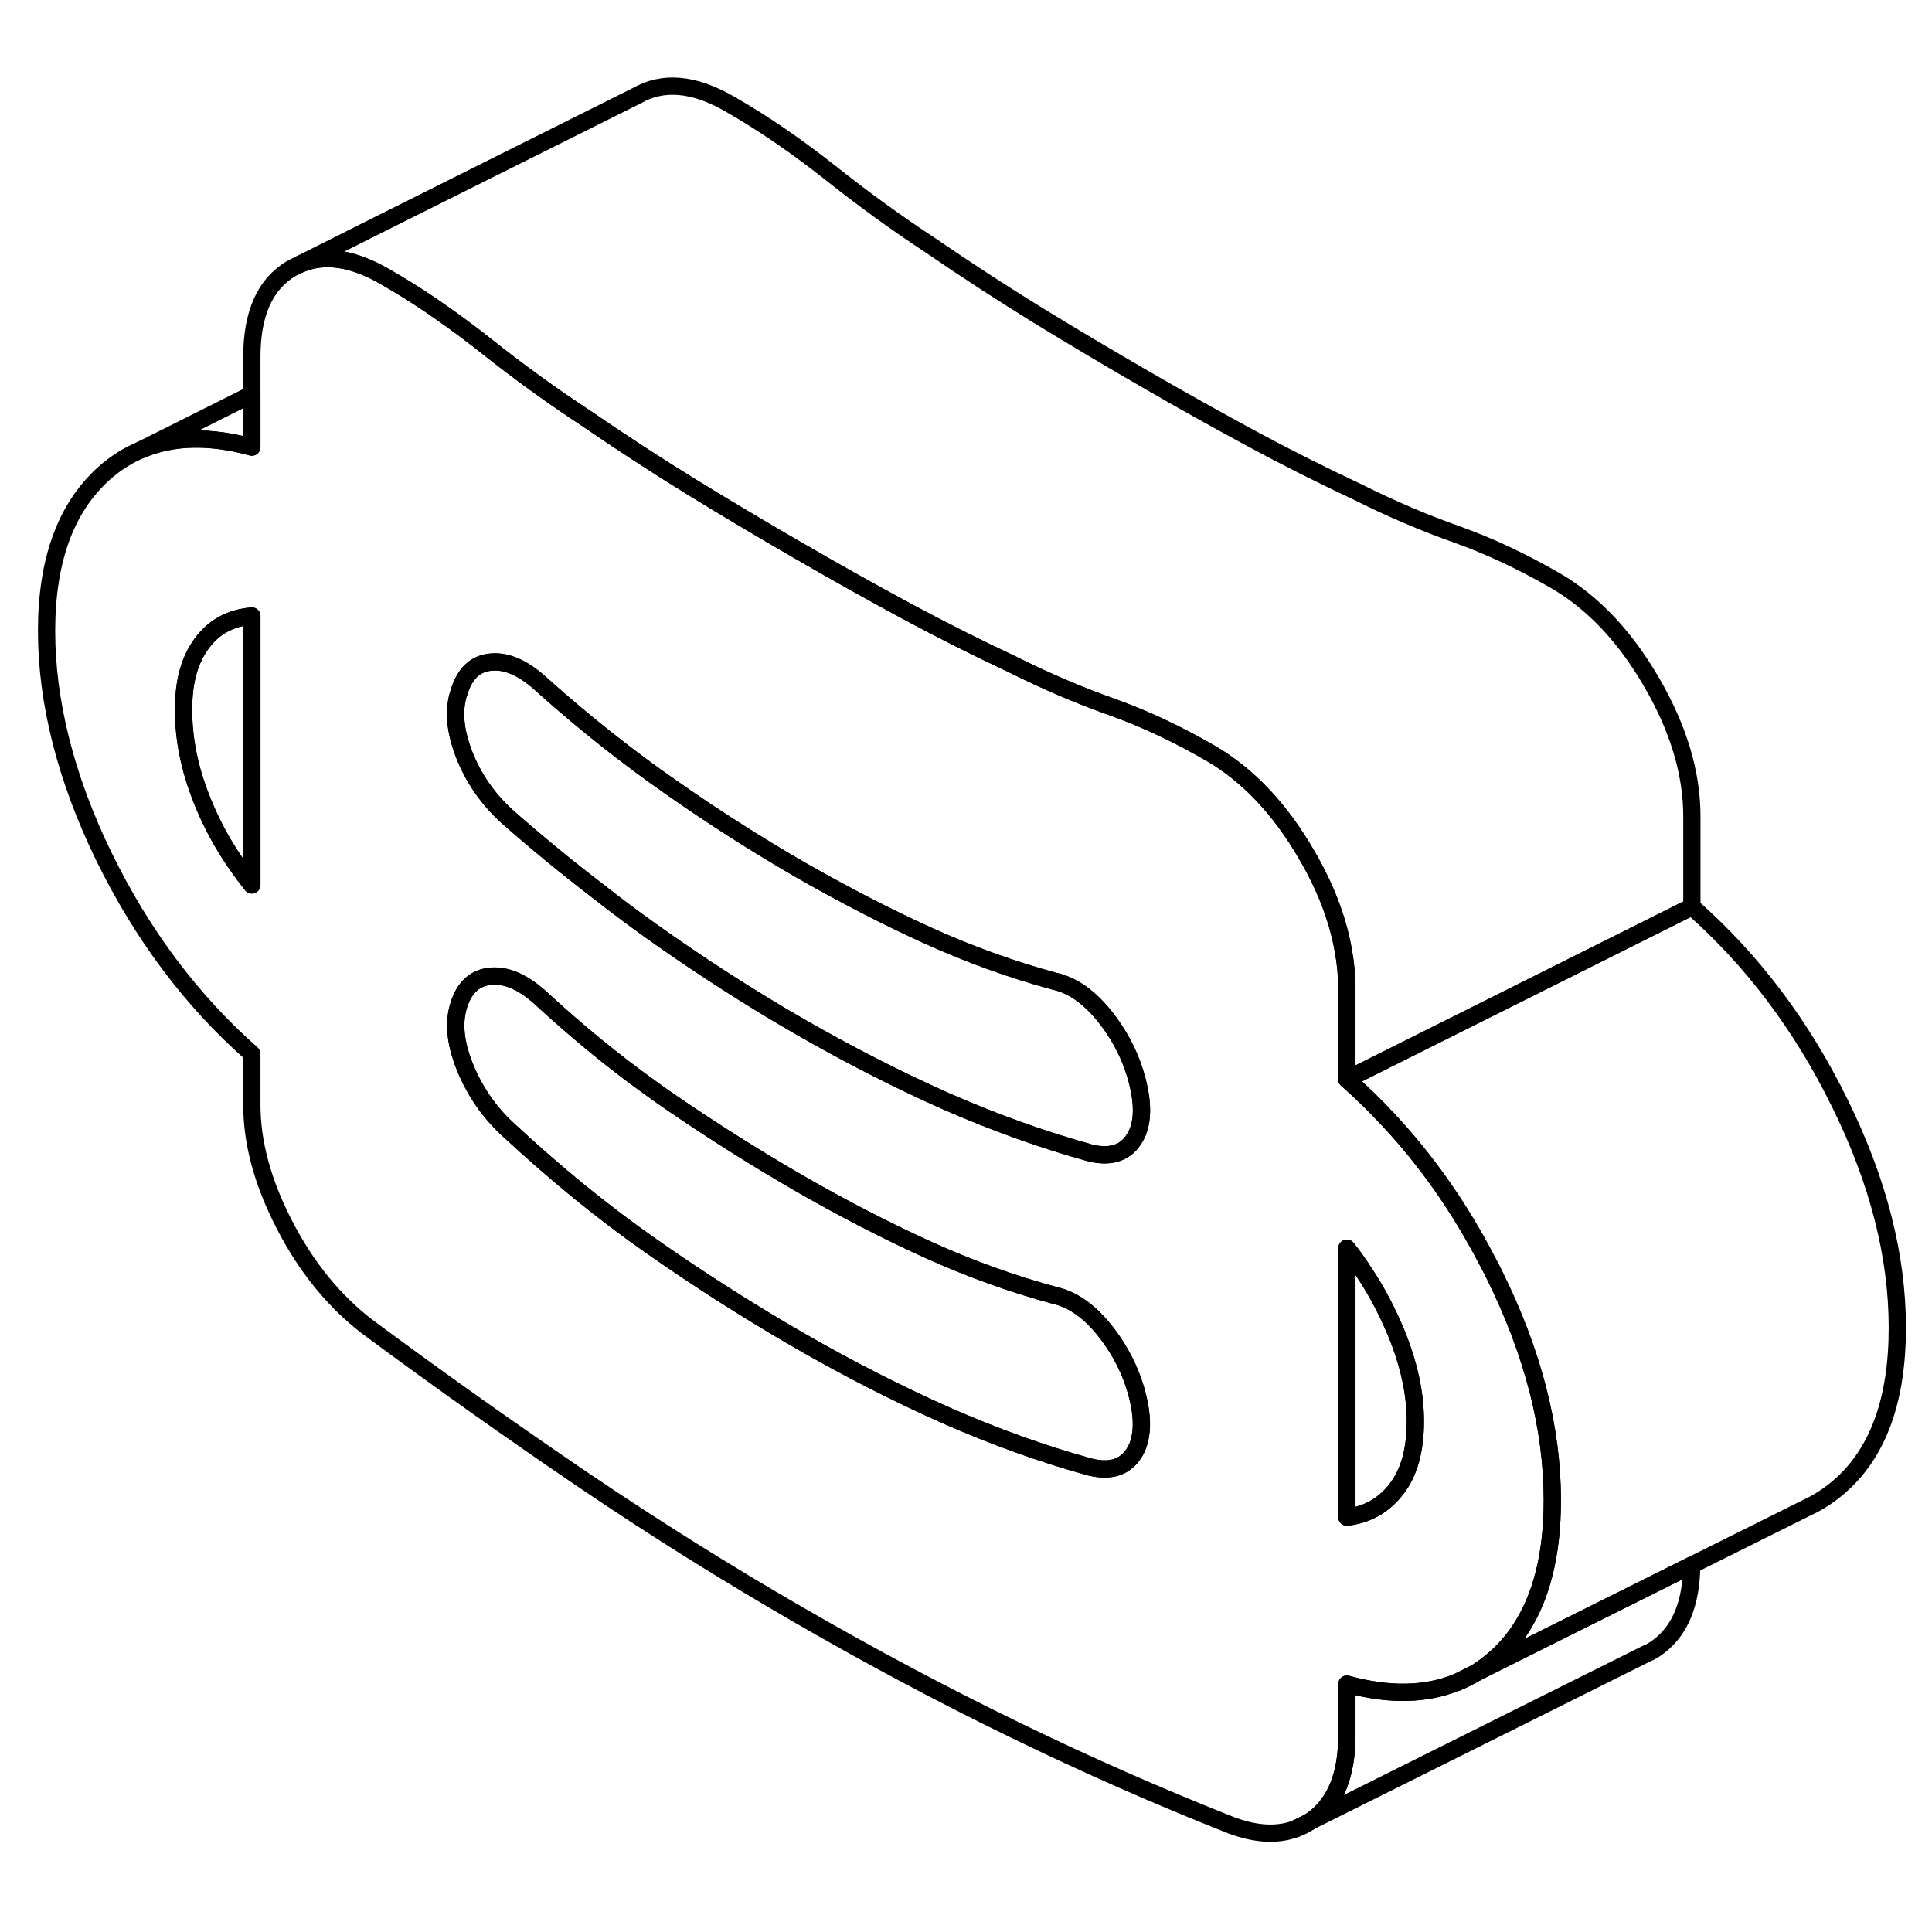 <svg width="24" height="24" viewBox="0 0 112 106" fill="none" xmlns="http://www.w3.org/2000/svg" stroke-width="1px" stroke-linecap="round" stroke-linejoin="round">
    <path d="M84.461 94.52C84.841 94.38 85.201 94.191 85.551 93.981L84.461 94.52ZM75.101 103.02C75.371 102.92 75.631 102.8 75.871 102.64L75.101 103.02Z" stroke="currentColor" stroke-linejoin="round"/>
    <path d="M86.66 70.96C86.5 70.63 86.33 70.3 86.15 69.97C84.57 66.95 82.68 64.26 80.48 61.91C79.72 61.09 78.92 60.31 78.08 59.57V54.34C78.08 53.59 78.01 52.84 77.87 52.08C77.55 50.28 76.85 48.44 75.75 46.56C74.2 43.88 72.33 41.91 70.15 40.65C68.23 39.54 66.33 38.65 64.45 37.98C62.56 37.31 60.66 36.5 58.74 35.54C56.63 34.55 54.56 33.51 52.54 32.42C50.56 31.35 48.53 30.22 46.45 29.01C46.41 28.99 46.38 28.97 46.34 28.95C44.23 27.73 42.16 26.5 40.14 25.26C38.13 24.02 36.06 22.68 33.95 21.23C32.03 19.97 30.09 18.57 28.14 17.02C27.24 16.31 26.34 15.64 25.44 15.02C25.28 14.9 25.11 14.79 24.95 14.68C24.08 14.09 23.21 13.55 22.34 13.05C20.45 11.95 18.8 11.71 17.38 12.32C17.18 12.42 17.01 12.5 16.88 12.57C15.36 13.48 14.6 15.18 14.6 17.69V22.92C12.16 22.25 10.02 22.3 8.21 23.06C7.42 23.39 6.69 23.85 6.02 24.45C3.81 26.44 2.7 29.48 2.7 33.58C2.7 37.68 3.81 42.11 6.02 46.65C8.24 51.19 11.1 55.01 14.6 58.09V61.05C14.6 63.25 15.23 65.57 16.49 68C17.74 70.43 19.33 72.39 21.25 73.88C25.42 76.97 29.58 79.92 33.75 82.75C37.91 85.57 42.11 88.2 46.34 90.64C50.51 93.05 54.68 95.27 58.84 97.29C63.01 99.32 67.17 101.15 71.34 102.8C72.77 103.34 74.02 103.42 75.1 103.02L75.87 102.64L75.89 102.62C75.98 102.57 76.07 102.51 76.15 102.45C77.44 101.48 78.08 99.86 78.08 97.59V94.63C80.51 95.3 82.63 95.26 84.44 94.53H84.46L85.55 93.98C85.93 93.74 86.31 93.46 86.66 93.15C87.21 92.67 87.7 92.11 88.11 91.49C89.36 89.61 89.99 87.11 89.99 83.97C89.99 79.8 88.88 75.46 86.66 70.96ZM14.6 48.3C13.35 46.74 12.37 45.08 11.68 43.31C10.98 41.55 10.64 39.83 10.64 38.16C10.64 36.49 10.98 35.29 11.68 34.32C12.37 33.36 13.35 32.82 14.6 32.71V48.3ZM26.49 37.57C26.52 37.42 26.56 37.27 26.61 37.13C26.94 36.04 27.56 35.45 28.49 35.38C29.42 35.3 30.41 35.76 31.47 36.75C33.91 38.93 36.38 40.88 38.86 42.61C41.34 44.35 43.83 45.94 46.34 47.39C46.4 47.43 46.47 47.46 46.53 47.5C48.99 48.9 51.4 50.15 53.78 51.23C56.23 52.34 58.68 53.22 61.12 53.88C62.18 54.11 63.17 54.81 64.1 55.99C65.02 57.17 65.65 58.46 65.98 59.87C66.31 61.27 66.22 62.36 65.69 63.11C65.46 63.44 65.17 63.68 64.82 63.81C64.38 63.98 63.84 63.99 63.21 63.84C60.43 63.07 57.64 62.07 54.82 60.83C52.01 59.58 49.19 58.14 46.34 56.5C43.43 54.82 40.57 52.98 37.76 50.98C36.7 50.22 35.65 49.44 34.6 48.61C32.85 47.27 31.11 45.84 29.38 44.32C28.26 43.29 27.43 42.09 26.9 40.72C26.44 39.54 26.31 38.5 26.49 37.57ZM66.06 80.48C65.99 80.8 65.86 81.08 65.69 81.32C65.16 82.08 64.33 82.32 63.21 82.05C60.43 81.29 57.64 80.28 54.82 79.04C52.01 77.79 49.19 76.35 46.34 74.71C43.43 73.03 40.57 71.21 37.76 69.24C34.95 67.28 32.16 65 29.38 62.41C28.32 61.42 27.51 60.23 26.95 58.85C26.39 57.46 26.27 56.26 26.61 55.23C26.94 54.21 27.56 53.66 28.49 53.59C29.42 53.52 30.41 53.97 31.47 54.97C33.54 56.87 35.63 58.58 37.73 60.08C38.11 60.36 38.48 60.62 38.86 60.88C41.34 62.58 43.83 64.15 46.34 65.6C48.86 67.05 51.34 68.33 53.78 69.44C56.23 70.55 58.68 71.43 61.12 72.09C62.18 72.32 63.17 73.02 64.1 74.2C65.02 75.38 65.65 76.68 65.98 78.08C66.2 79.03 66.23 79.83 66.06 80.48ZM80.96 83.31C80.23 84.26 79.28 84.81 78.08 84.95V69.36C78.43 69.8 78.76 70.26 79.06 70.73C79.82 71.86 80.44 73.06 80.96 74.32C81.69 76.11 82.05 77.8 82.05 79.39C82.05 81.06 81.69 82.37 80.96 83.31Z" stroke="currentColor" stroke-linejoin="round"/>
    <path d="M82.05 79.39C82.05 81.06 81.69 82.37 80.96 83.31C80.23 84.26 79.28 84.81 78.08 84.95V69.36C78.43 69.8 78.76 70.26 79.06 70.73C79.82 71.86 80.44 73.06 80.96 74.32C81.69 76.11 82.05 77.8 82.05 79.39Z" stroke="currentColor" stroke-linejoin="round"/>
    <path d="M14.601 32.71V48.3C13.351 46.74 12.371 45.08 11.681 43.31C10.981 41.55 10.641 39.83 10.641 38.16C10.641 36.49 10.981 35.29 11.681 34.32C12.371 33.36 13.351 32.82 14.601 32.71Z" stroke="currentColor" stroke-linejoin="round"/>
    <path d="M65.69 63.11C65.46 63.44 65.17 63.68 64.82 63.81C64.38 63.98 63.84 63.99 63.21 63.84C60.43 63.07 57.64 62.07 54.82 60.83C52.01 59.58 49.19 58.14 46.34 56.5C43.43 54.82 40.57 52.98 37.76 50.98C36.7 50.22 35.65 49.44 34.6 48.61C32.85 47.27 31.11 45.84 29.38 44.32C28.26 43.29 27.43 42.09 26.9 40.72C26.44 39.54 26.31 38.5 26.49 37.57C26.52 37.42 26.56 37.27 26.61 37.13C26.94 36.04 27.56 35.45 28.49 35.38C29.42 35.3 30.41 35.76 31.47 36.75C33.91 38.93 36.38 40.88 38.86 42.61C41.34 44.35 43.83 45.94 46.34 47.39C46.4 47.43 46.47 47.46 46.53 47.5C48.99 48.9 51.4 50.15 53.78 51.23C56.23 52.34 58.68 53.22 61.12 53.88C62.18 54.11 63.17 54.81 64.1 55.99C65.02 57.17 65.65 58.46 65.98 59.87C66.31 61.27 66.22 62.36 65.69 63.11Z" stroke="currentColor" stroke-linejoin="round"/>
    <path d="M66.059 80.48C65.989 80.8 65.859 81.08 65.689 81.32C65.159 82.08 64.329 82.32 63.209 82.05C60.429 81.29 57.639 80.28 54.819 79.04C52.009 77.79 49.19 76.35 46.34 74.71C43.429 73.03 40.569 71.21 37.759 69.24C34.949 67.28 32.159 65 29.379 62.41C28.319 61.42 27.509 60.23 26.949 58.85C26.389 57.46 26.269 56.26 26.609 55.23C26.939 54.21 27.559 53.66 28.489 53.59C29.419 53.52 30.409 53.97 31.469 54.97C33.539 56.87 35.629 58.58 37.729 60.08C38.109 60.36 38.479 60.62 38.859 60.88C41.339 62.58 43.83 64.15 46.34 65.6C48.859 67.05 51.34 68.33 53.779 69.44C56.23 70.55 58.679 71.43 61.119 72.09C62.179 72.32 63.169 73.02 64.099 74.2C65.019 75.38 65.649 76.68 65.979 78.08C66.199 79.03 66.229 79.83 66.059 80.48Z" stroke="currentColor" stroke-linejoin="round"/>
    <path d="M98.07 87.731C98.05 89.93 97.41 91.501 96.15 92.451C95.93 92.621 95.69 92.77 95.43 92.871L95.23 92.971L75.89 102.62C75.98 102.57 76.07 102.51 76.15 102.45C77.44 101.48 78.08 99.861 78.08 97.591V94.63C80.51 95.3 82.63 95.26 84.44 94.531H84.46C84.84 94.38 85.2 94.191 85.55 93.981L89.45 92.031L98.07 87.731Z" stroke="currentColor" stroke-linejoin="round"/>
    <path d="M98.08 44.34V49.57L78.08 59.57V54.34C78.08 53.59 78.01 52.84 77.87 52.08C77.55 50.28 76.85 48.44 75.75 46.56C74.2 43.88 72.33 41.91 70.15 40.65C68.23 39.54 66.33 38.65 64.45 37.98C62.56 37.31 60.66 36.5 58.74 35.54C56.63 34.55 54.56 33.51 52.54 32.42C50.56 31.35 48.53 30.22 46.45 29.01C46.41 28.99 46.38 28.97 46.34 28.95C44.23 27.73 42.16 26.5 40.14 25.26C38.13 24.02 36.06 22.68 33.95 21.23C32.03 19.97 30.09 18.57 28.14 17.02C27.24 16.31 26.34 15.64 25.44 15.02C25.28 14.9 25.11 14.79 24.95 14.68C24.08 14.09 23.21 13.55 22.34 13.05C20.45 11.95 18.8 11.71 17.38 12.32C21.16 10.41 36.12 2.95 36.85 2.58C36.87 2.57 36.88 2.57 36.88 2.57C38.41 1.67 40.22 1.82 42.34 3.05C44.26 4.15 46.19 5.48 48.14 7.02C50.09 8.57 52.03 9.97 53.95 11.23C56.06 12.68 58.13 14.02 60.14 15.26C62.16 16.5 64.23 17.73 66.34 18.95C68.46 20.18 70.53 21.33 72.54 22.42C74.56 23.51 76.63 24.55 78.74 25.54C80.66 26.5 82.56 27.31 84.45 27.98C86.33 28.65 88.23 29.54 90.15 30.65C92.33 31.91 94.2 33.88 95.75 36.56C97.31 39.24 98.08 41.83 98.08 44.34Z" stroke="currentColor" stroke-linejoin="round"/>
    <path d="M109.99 73.97C109.99 78.15 108.88 81.21 106.66 83.15C106.1 83.64 105.5 84.04 104.86 84.35L104.81 84.37L98.07 87.73L89.45 92.03L85.55 93.98C85.93 93.74 86.31 93.46 86.66 93.15C87.21 92.67 87.7 92.11 88.11 91.49C89.36 89.61 89.99 87.11 89.99 83.97C89.99 79.8 88.88 75.46 86.66 70.96C86.5 70.63 86.33 70.3 86.15 69.97C84.57 66.95 82.68 64.26 80.48 61.91C79.72 61.09 78.92 60.31 78.08 59.57L98.08 49.57C101.59 52.66 104.45 56.45 106.66 60.96C108.88 65.46 109.99 69.8 109.99 73.97Z" stroke="currentColor" stroke-linejoin="round"/>
    <path d="M14.6 19.86V22.92C12.16 22.25 10.02 22.3 8.21 23.06L14.6 19.86Z" stroke="currentColor" stroke-linejoin="round"/>
</svg>